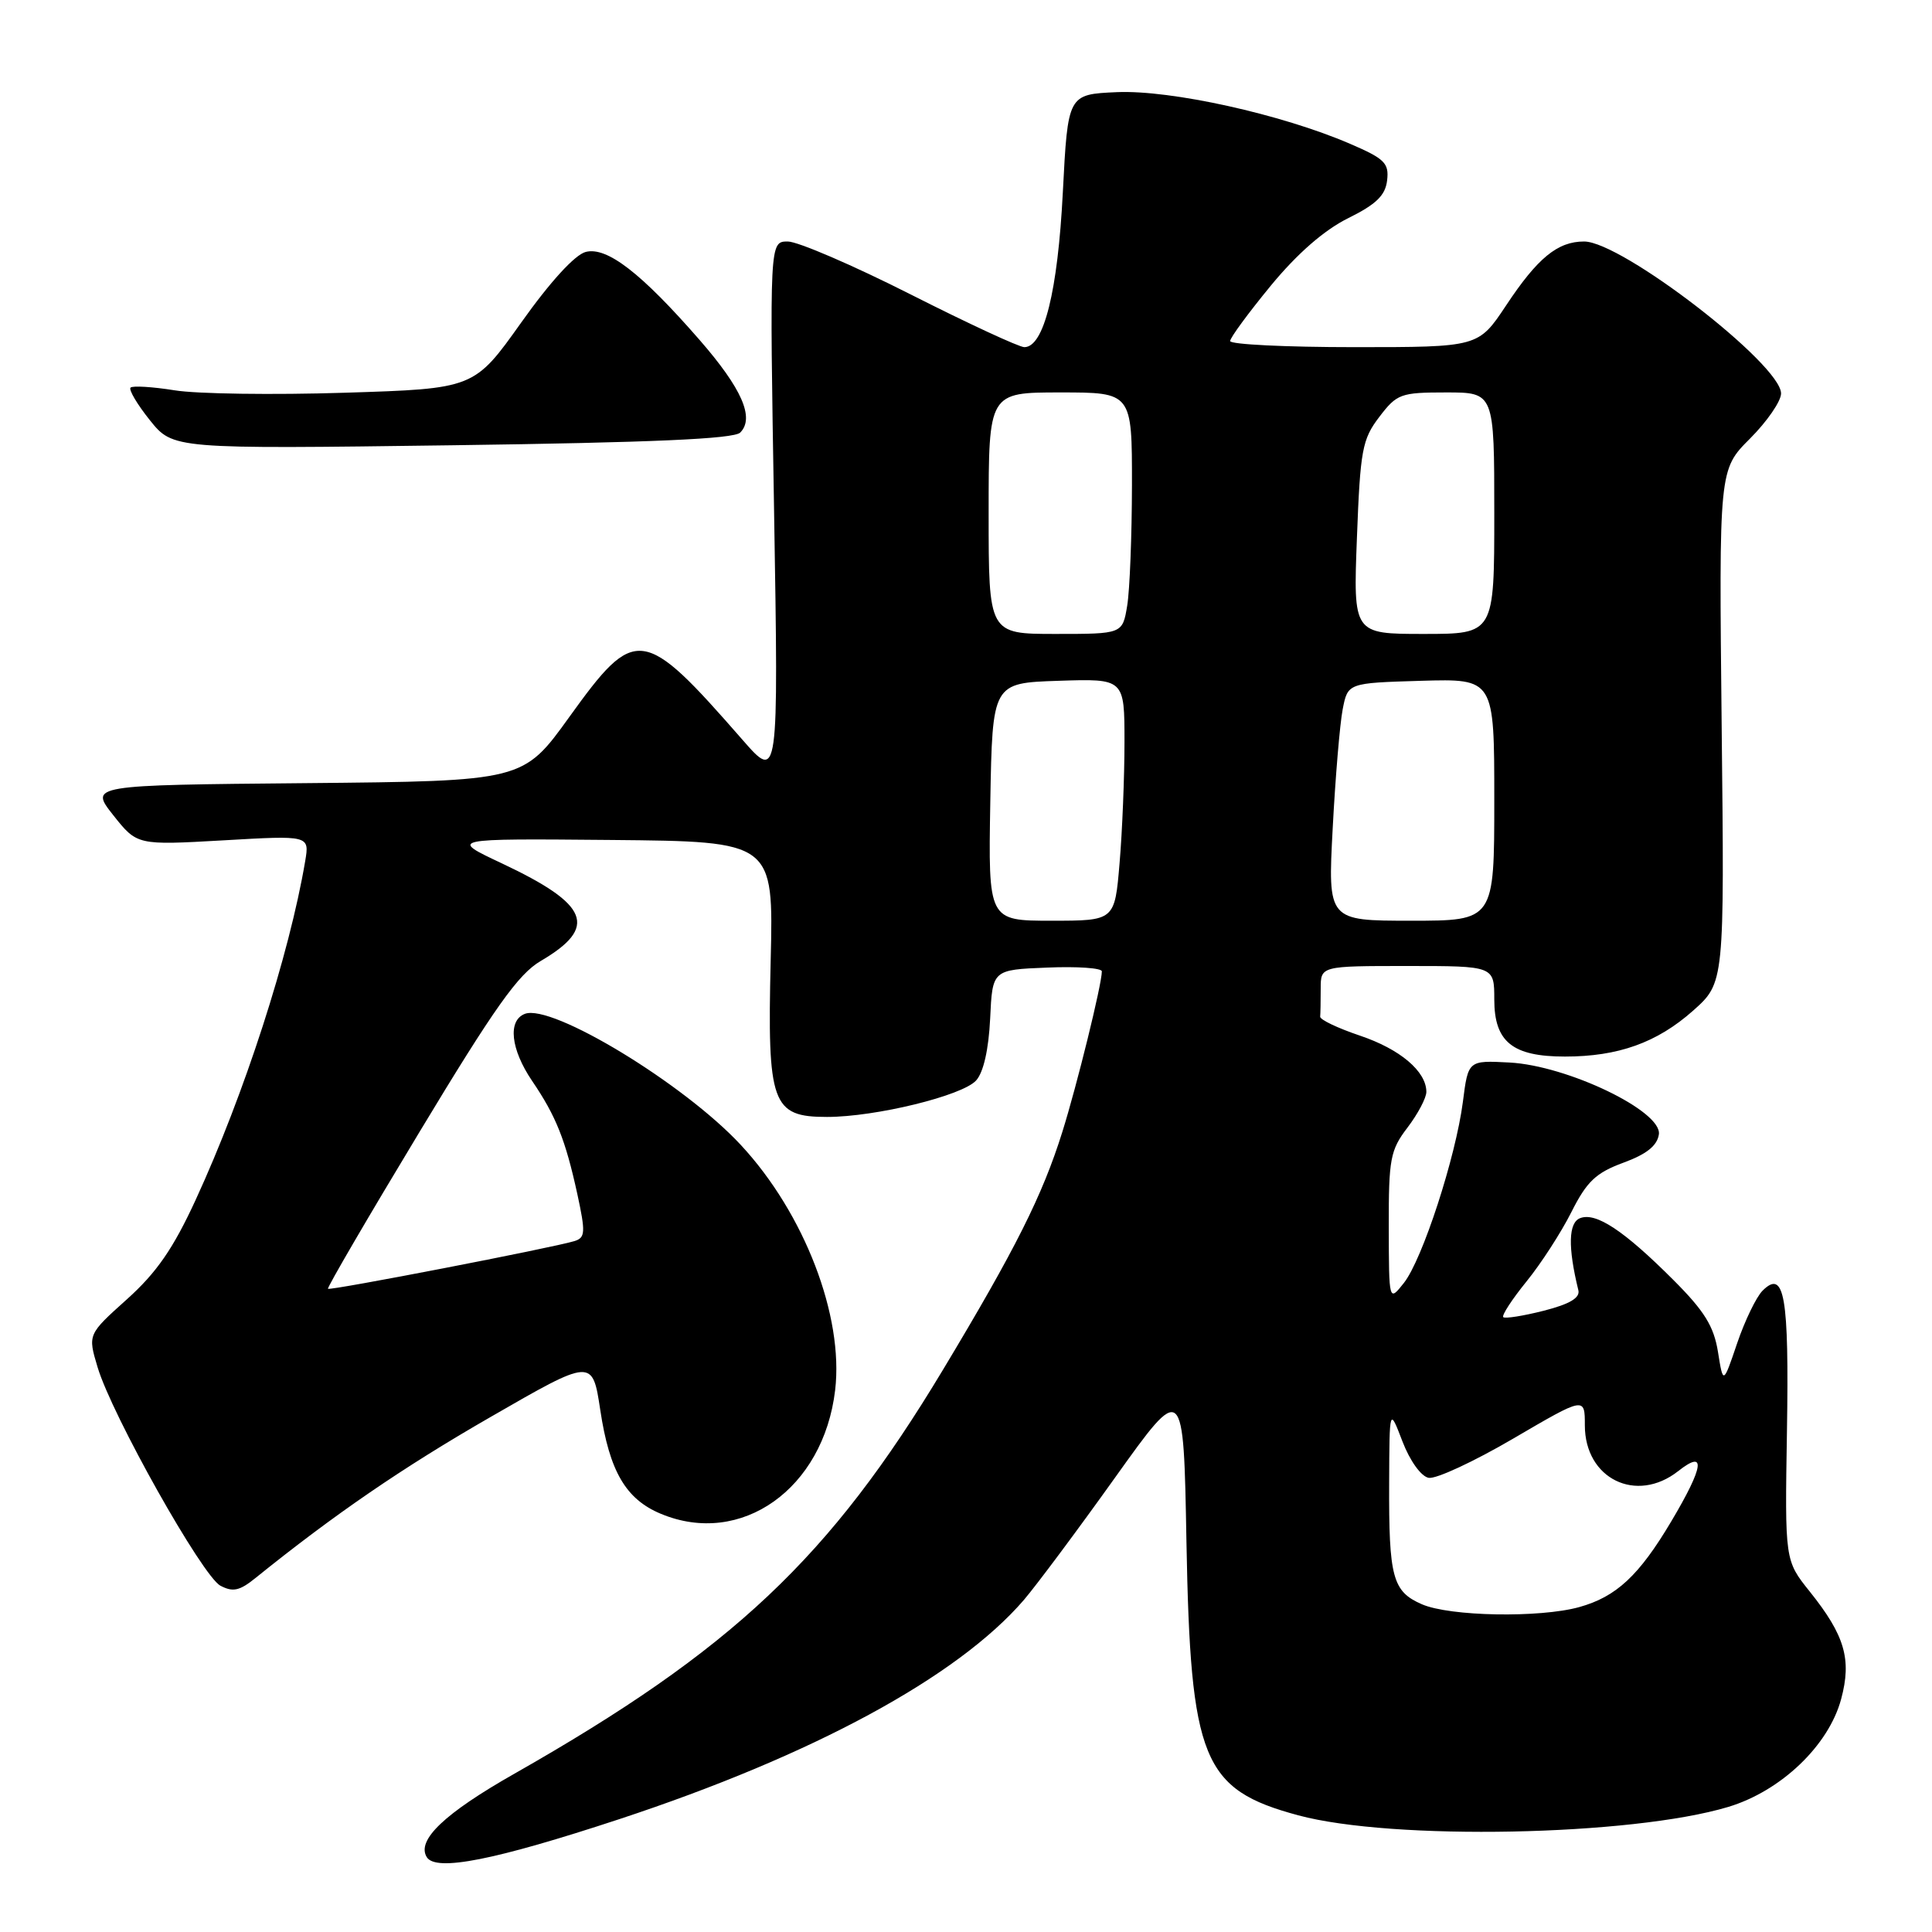 <?xml version="1.0" encoding="UTF-8" standalone="no"?>
<!DOCTYPE svg PUBLIC "-//W3C//DTD SVG 1.1//EN" "http://www.w3.org/Graphics/SVG/1.1/DTD/svg11.dtd" >
<svg xmlns="http://www.w3.org/2000/svg" xmlns:xlink="http://www.w3.org/1999/xlink" version="1.1" viewBox="0 0 256 256">
 <g >
 <path fill="currentColor"
d=" M 82.05 241.05 C 107.71 232.59 126.89 222.20 135.67 212.00 C 137.32 210.07 142.76 202.78 147.75 195.79 C 156.83 183.08 156.83 183.08 157.21 204.29 C 157.74 233.22 159.33 237.12 172.03 240.54 C 184.51 243.90 216.15 243.28 228.99 239.43 C 235.98 237.33 242.31 231.29 243.96 225.14 C 245.38 219.87 244.45 216.70 239.81 210.90 C 236.50 206.77 236.50 206.77 236.78 189.64 C 237.07 171.73 236.45 168.13 233.55 171.02 C 232.72 171.85 231.20 174.99 230.18 177.99 C 228.33 183.45 228.33 183.45 227.64 179.13 C 227.09 175.73 225.85 173.72 221.72 169.59 C 215.19 163.06 211.48 160.60 209.38 161.41 C 207.82 162.00 207.74 165.25 209.14 170.96 C 209.39 171.97 208.00 172.80 204.55 173.68 C 201.83 174.37 199.42 174.75 199.19 174.53 C 198.96 174.30 200.35 172.17 202.27 169.80 C 204.19 167.44 206.87 163.29 208.22 160.60 C 210.26 156.55 211.46 155.41 215.09 154.07 C 218.18 152.94 219.59 151.81 219.81 150.31 C 220.25 147.23 207.70 141.20 200.02 140.79 C 194.54 140.50 194.54 140.50 193.84 146.00 C 192.89 153.33 188.48 166.89 186.02 170.00 C 184.04 172.50 184.04 172.50 184.02 162.59 C 184.00 153.55 184.22 152.40 186.50 149.41 C 187.87 147.61 189.00 145.48 189.00 144.68 C 189.00 141.96 185.51 139.01 180.18 137.22 C 177.25 136.23 174.89 135.11 174.93 134.71 C 174.97 134.32 175.00 132.65 175.00 131.00 C 175.00 128.00 175.00 128.00 186.50 128.00 C 198.00 128.00 198.00 128.00 198.00 132.44 C 198.00 138.05 200.41 140.00 207.36 140.00 C 214.42 140.00 219.56 138.16 224.33 133.93 C 228.50 130.22 228.50 130.22 228.13 96.23 C 227.77 62.23 227.77 62.23 231.88 58.12 C 234.15 55.85 236.00 53.16 236.00 52.14 C 236.00 48.28 214.90 32.00 209.90 32.00 C 206.39 32.00 203.74 34.17 199.56 40.48 C 195.89 46.00 195.89 46.00 179.45 46.00 C 170.40 46.00 163.00 45.64 163.00 45.19 C 163.00 44.75 165.43 41.45 168.39 37.85 C 171.90 33.59 175.47 30.48 178.64 28.91 C 182.36 27.07 183.57 25.89 183.80 23.90 C 184.07 21.61 183.46 21.02 178.88 19.05 C 169.81 15.14 155.15 11.90 148.00 12.21 C 141.50 12.50 141.50 12.50 140.83 25.50 C 140.16 38.60 138.32 46.00 135.73 46.00 C 135.04 46.00 128.25 42.85 120.64 39.00 C 113.03 35.15 105.71 32.00 104.39 32.00 C 101.97 32.00 101.97 32.00 102.57 67.75 C 103.16 103.50 103.16 103.50 98.36 98.00 C 85.18 82.92 84.22 82.80 75.44 95.00 C 69.32 103.50 69.32 103.50 40.59 103.77 C 11.86 104.03 11.86 104.03 15.01 108.02 C 18.17 112.00 18.17 112.00 29.59 111.35 C 41.01 110.69 41.01 110.69 40.44 114.10 C 38.33 126.57 32.37 145.00 25.92 159.00 C 22.95 165.45 20.75 168.63 16.82 172.16 C 11.63 176.82 11.63 176.82 12.93 181.16 C 14.83 187.52 26.80 208.82 29.20 210.11 C 30.86 210.99 31.75 210.80 33.87 209.08 C 44.30 200.67 53.32 194.48 65.00 187.76 C 78.50 179.98 78.50 179.98 79.54 186.84 C 80.76 194.95 82.92 198.65 87.55 200.58 C 98.19 205.03 109.11 197.29 110.66 184.21 C 111.82 174.40 106.59 160.79 98.17 151.72 C 90.65 143.61 73.12 132.97 69.55 134.34 C 67.25 135.22 67.67 139.04 70.51 143.23 C 73.68 147.89 74.93 151.04 76.50 158.22 C 77.60 163.31 77.56 164.00 76.12 164.45 C 73.26 165.33 43.71 171.05 43.46 170.77 C 43.32 170.62 48.77 161.28 55.58 150.00 C 65.53 133.50 68.67 129.08 71.64 127.34 C 79.28 122.86 78.09 119.86 66.50 114.40 C 59.50 111.11 59.50 111.11 81.00 111.30 C 102.50 111.50 102.50 111.50 102.12 127.23 C 101.66 146.29 102.27 148.00 109.58 148.00 C 116.02 148.00 127.51 145.19 129.34 143.17 C 130.32 142.09 131.00 139.06 131.20 134.98 C 131.50 128.50 131.50 128.50 138.75 128.21 C 142.74 128.04 146.00 128.27 146.00 128.71 C 146.01 130.38 142.71 143.79 140.76 150.00 C 138.12 158.43 134.54 165.55 124.95 181.50 C 109.96 206.44 97.06 218.60 68.17 235.02 C 58.90 240.28 55.16 243.84 56.55 246.08 C 57.75 248.03 65.54 246.49 82.05 241.05 Z  M 98.08 57.32 C 100.02 55.38 98.31 51.48 92.67 45.01 C 84.95 36.16 80.43 32.67 77.62 33.38 C 76.19 33.74 72.92 37.31 69.07 42.73 C 62.83 51.50 62.83 51.50 45.67 52.04 C 36.22 52.34 26.09 52.20 23.15 51.72 C 20.21 51.25 17.58 51.09 17.30 51.36 C 17.03 51.64 18.18 53.58 19.86 55.68 C 22.93 59.50 22.93 59.50 59.92 59.00 C 86.35 58.64 97.24 58.16 98.08 57.32 Z  M 188.40 212.57 C 184.52 210.88 184.02 209.02 184.07 196.50 C 184.11 186.50 184.11 186.50 185.83 190.99 C 186.82 193.57 188.30 195.63 189.30 195.82 C 190.27 196.01 195.32 193.66 200.53 190.61 C 210.00 185.07 210.00 185.07 210.00 188.86 C 210.00 195.95 216.82 199.29 222.37 194.93 C 226.10 191.99 225.79 194.29 221.47 201.56 C 217.19 208.77 214.18 211.58 209.25 212.95 C 204.01 214.40 192.11 214.19 188.40 212.57 Z  M 131.22 106.25 C 131.50 90.50 131.50 90.50 140.25 90.21 C 149.00 89.92 149.00 89.92 149.00 98.31 C 149.00 102.92 148.71 110.14 148.35 114.35 C 147.71 122.00 147.71 122.00 139.33 122.00 C 130.95 122.00 130.95 122.00 131.22 106.25 Z  M 176.59 109.75 C 176.94 103.01 177.54 95.92 177.91 94.00 C 178.59 90.50 178.59 90.50 188.29 90.21 C 198.00 89.93 198.00 89.93 198.00 105.96 C 198.00 122.00 198.00 122.00 186.97 122.00 C 175.94 122.00 175.94 122.00 176.59 109.75 Z  M 131.00 68.00 C 131.00 52.00 131.00 52.00 140.50 52.00 C 150.00 52.00 150.00 52.00 149.99 64.25 C 149.98 70.99 149.70 78.19 149.36 80.25 C 148.74 84.00 148.74 84.00 139.87 84.00 C 131.00 84.00 131.00 84.00 131.00 68.00 Z  M 179.80 71.25 C 180.24 59.63 180.50 58.21 182.76 55.25 C 185.10 52.18 185.59 52.00 191.62 52.00 C 198.00 52.00 198.00 52.00 198.00 68.00 C 198.00 84.00 198.00 84.00 188.65 84.00 C 179.31 84.00 179.31 84.00 179.80 71.25 Z "/>
</g>
</svg>